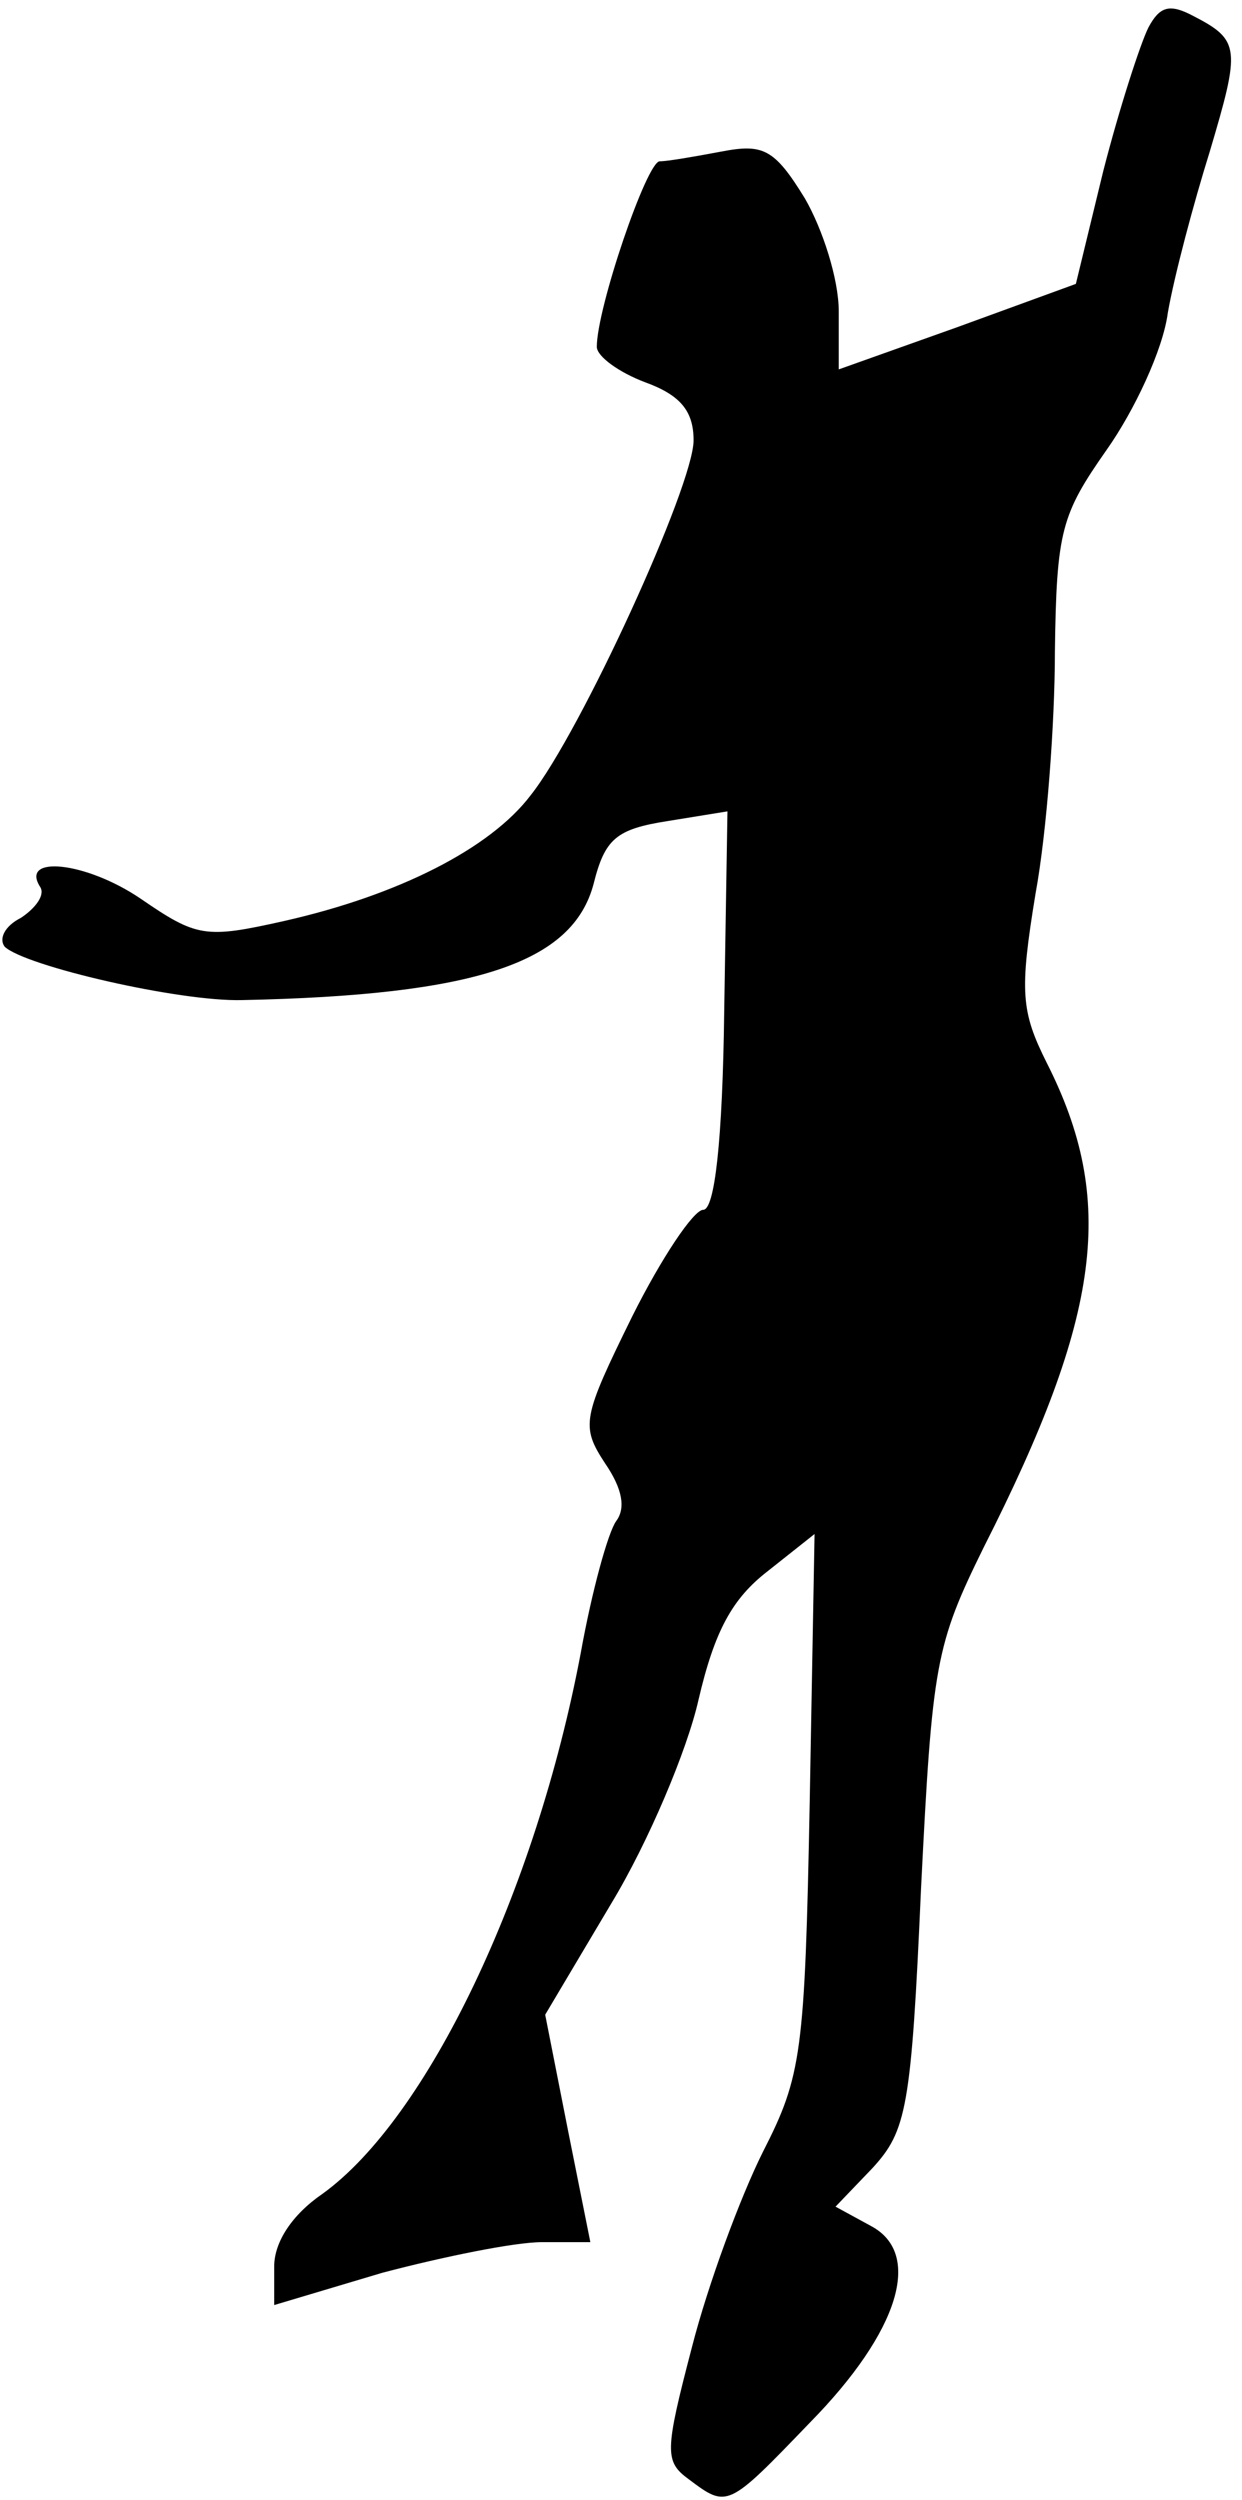 <?xml version="1.0" standalone="no"?>
<!DOCTYPE svg PUBLIC "-//W3C//DTD SVG 20010904//EN"
 "http://www.w3.org/TR/2001/REC-SVG-20010904/DTD/svg10.dtd">
<svg version="1.0" xmlns="http://www.w3.org/2000/svg"
 width="77pt" height="155pt" viewBox="0 0 77 155"
 preserveAspectRatio="xMidYMid meet">
<g transform="translate(0,155) scale(0.1,-0.1)"
fill="#000000" stroke="none">
<path fill="#000000" stroke="none" d="M712 1533 c-5 -10 -18 -50 -28 -89
l-17 -70 -74 -27 -73 -26 0 36 c0 20 -10 51 -21 70 -19 31 -26 34 -52 29 -16
-3 -33 -6 -38 -6 -8 0 -39 -91 -39 -115 0 -6 14 -16 30 -22 22 -8 30 -18 30
-36 0 -28 -70 -181 -101 -220 -25 -33 -82 -62 -153 -78 -49 -11 -54 -10 -89
14 -34 23 -75 27 -62 7 3 -5 -3 -13 -12 -19 -10 -5 -14 -13 -10 -18 13 -12
108 -34 147 -33 145 3 205 23 218 72 7 28 14 34 46 39 l37 6 -2 -123 c-1 -82
-6 -124 -13 -124 -6 0 -26 -30 -44 -66 -31 -63 -32 -68 -17 -91 11 -16 13 -28
7 -36 -5 -7 -15 -43 -22 -82 -28 -148 -95 -288 -160 -335 -19 -13 -30 -30 -30
-45 l0 -24 67 20 c38 10 82 19 99 19 l30 0 -14 70 -14 71 41 69 c23 38 47 95
54 126 10 43 21 63 43 80 l29 23 -3 -166 c-3 -156 -5 -170 -29 -217 -14 -28
-34 -82 -44 -121 -17 -65 -17 -71 -2 -82 24 -18 24 -18 75 35 56 57 70 105 38
122 l-22 12 23 24 c21 23 24 37 30 173 7 140 9 151 39 212 73 144 82 215 39
300 -16 32 -17 44 -7 105 7 38 12 106 12 150 1 75 4 85 32 125 17 24 35 62 38
85 4 23 16 68 26 100 19 64 19 69 -10 84 -15 8 -21 6 -28 -7z"/>
</g>
</svg>
